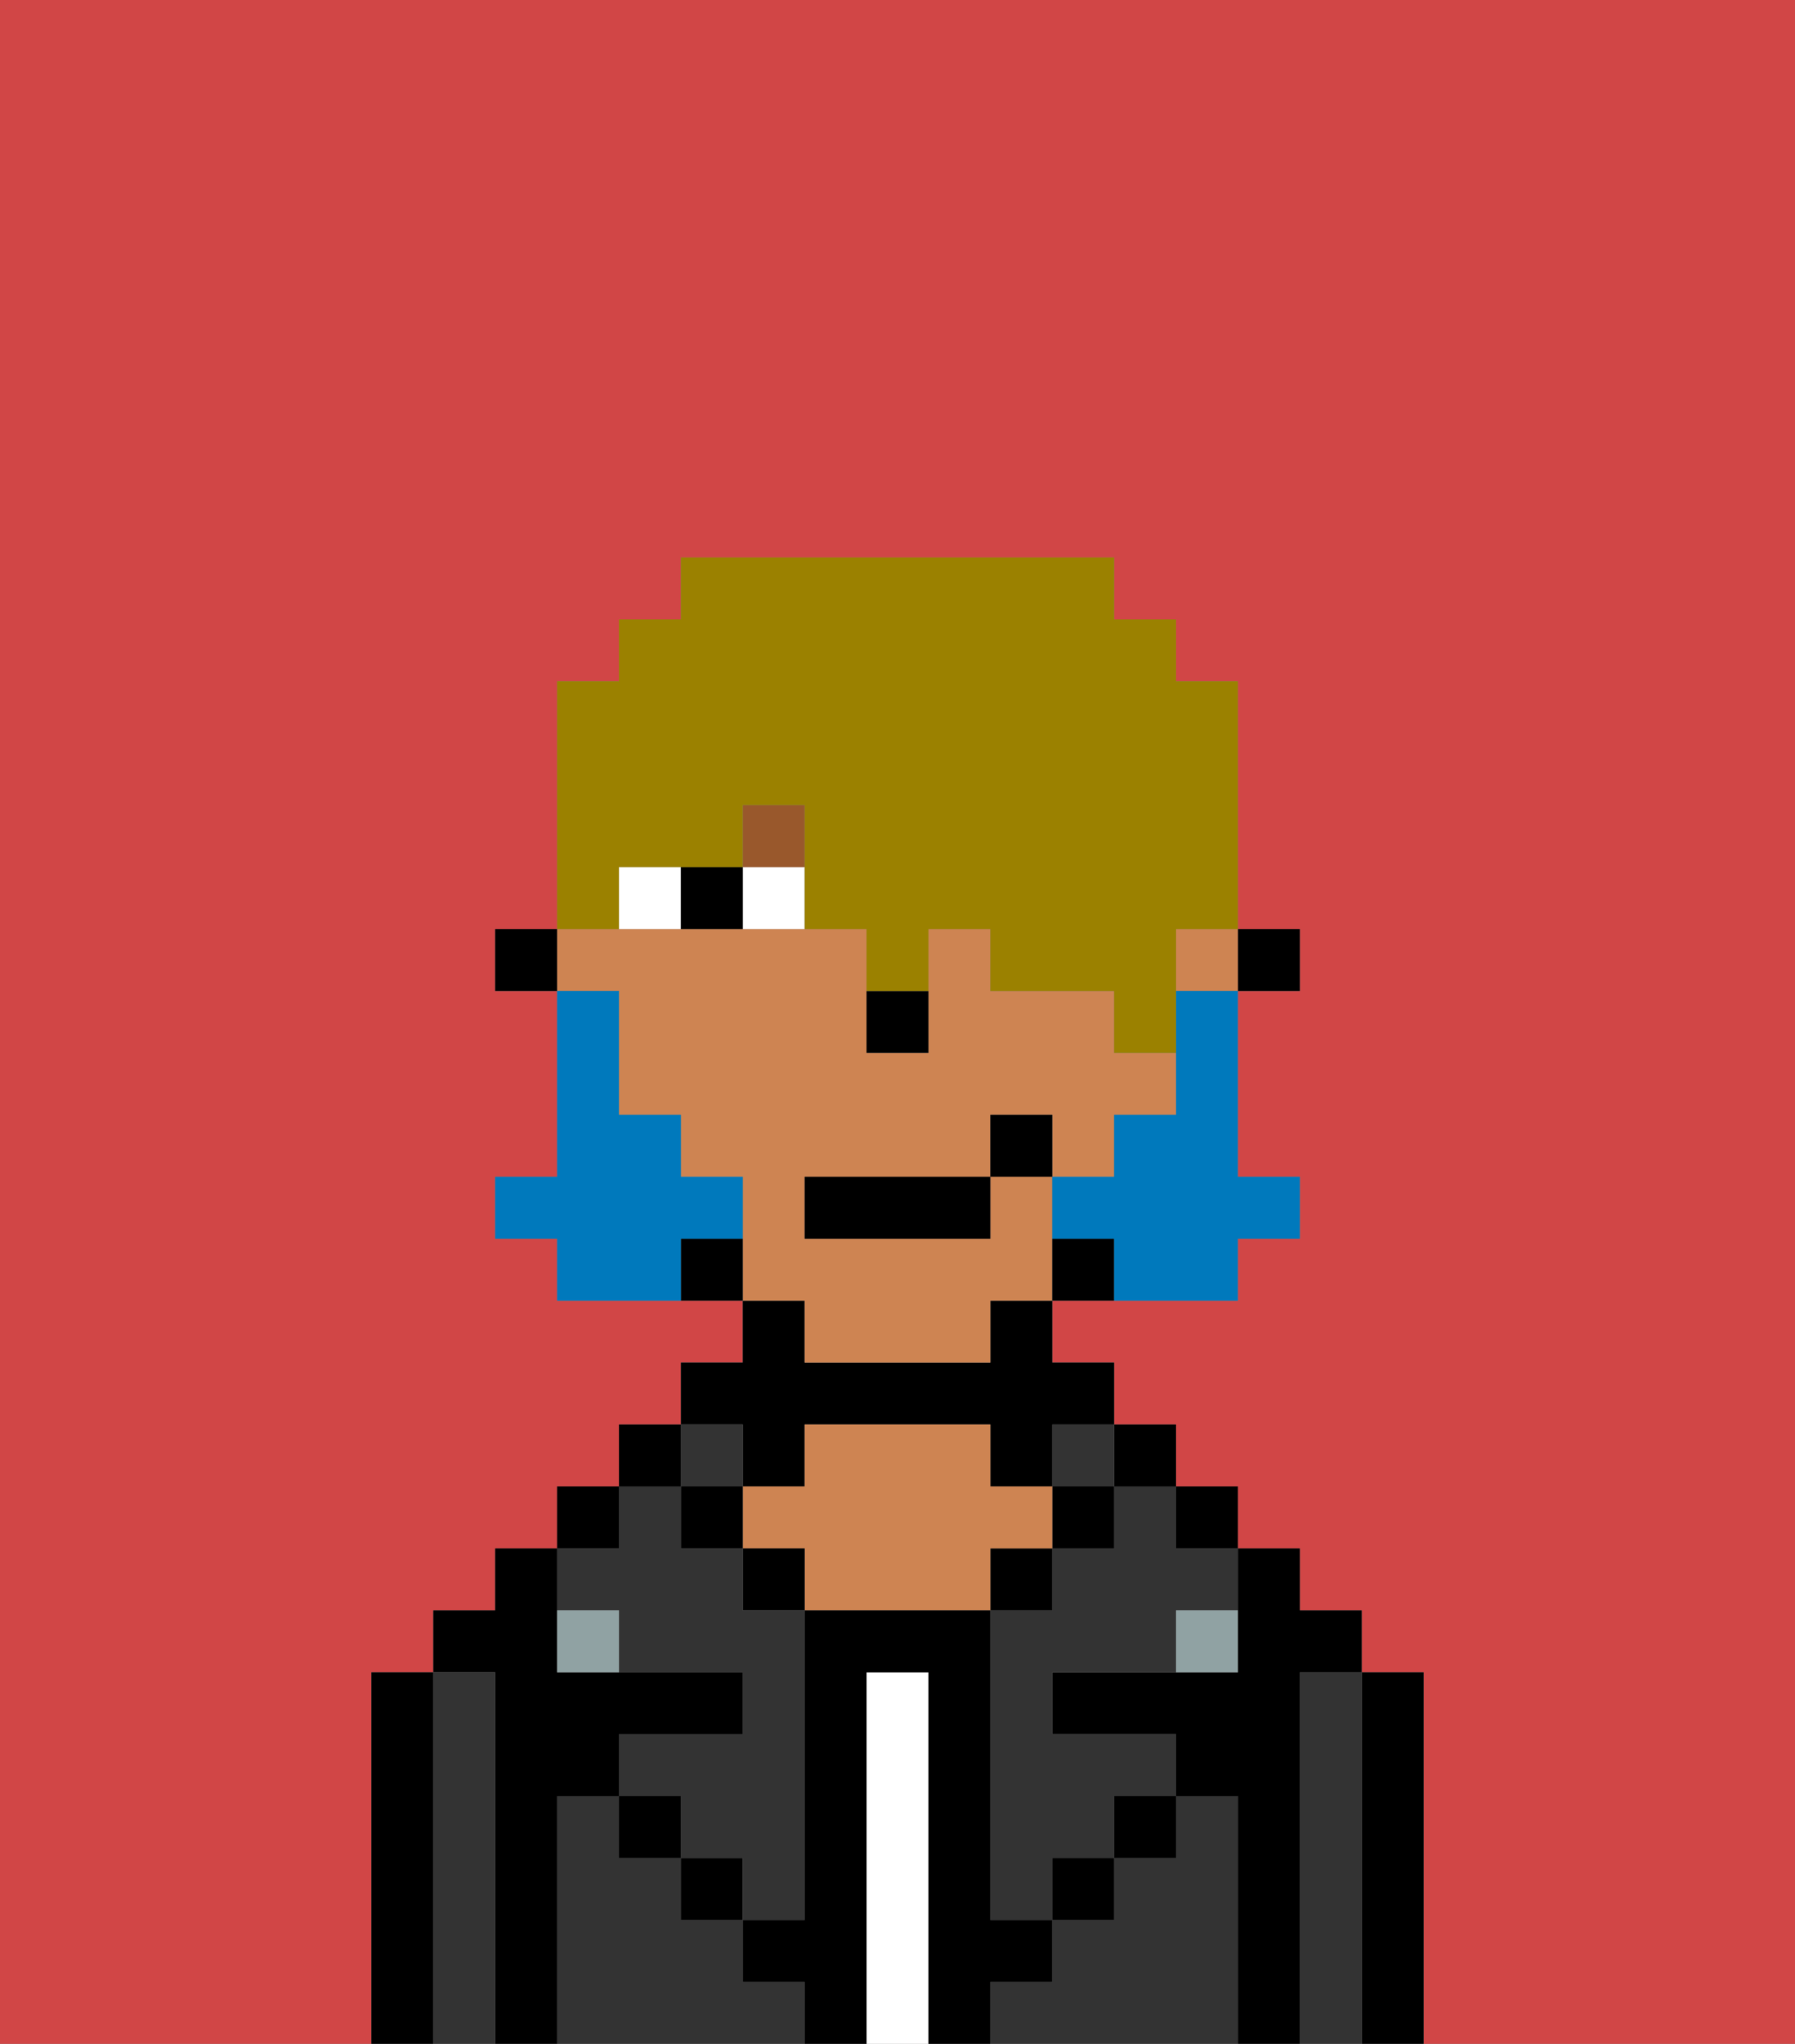 <svg xmlns="http://www.w3.org/2000/svg" viewBox="0 0 29 33"><rect x="0" y="0" width="29" height="33" fill="#808080" stroke="none"/><defs><style>polygon,rect,path{shape-rendering:crispedges;}.eb124-1{fill:#d14646;}.eb124-2{fill:#000000;}.eb124-3{fill:#333333;}.eb124-4{fill:#ffffff;}.eb124-5{fill:#ce8452;}.eb124-6{fill:#90a2a3;}.eb124-7{fill:#ffffff;}.eb124-8{fill:#99582c;}.eb124-9{fill:#0079bc;}.eb124-10{fill:#9b8100;}</style></defs><path class="eb124-1" d="M0,33H6V27H7V26H8V25H9V24h1V23h1V22h1V21H9V20H8V19H9V16H8V15H9V11h1V10h1V9h7v1h1v1h1v4h1v1H20v3h1v1H20v1H17v1h1v1h1v1h1v1h1v1h1v1h1v6h6V0H0Z"/><path class="eb124-2" d="M23,27H22v6h1V27Z"/><path class="eb124-3" d="M22,27H21v6h1V27Z"/><path class="eb124-2" d="M21,27h1V26H21V25H20v2H17v1h2v1h1v4h1V27Z"/><rect class="eb124-2" x="19" y="24" width="1" height="1"/><path class="eb124-3" d="M20,29H19v1H18v1H17v1H16v1h4V29Z"/><rect class="eb124-2" x="18" y="23" width="1" height="1"/><path class="eb124-3" d="M18,25H17v1H16v5h1V30h1V29h1V28H17V27h2V26h1V25H19V24H18Z"/><rect class="eb124-3" x="17" y="23" width="1" height="1"/><rect class="eb124-2" x="17" y="24" width="1" height="1"/><rect class="eb124-2" x="18" y="29" width="1" height="1"/><rect class="eb124-2" x="16" y="25" width="1" height="1"/><path class="eb124-4" d="M15,27H14v6h1V27Z"/><path class="eb124-2" d="M12,24h1V23h3v1h1V23h1V22H17V21H16v1H13V21H12v1H11v1h1Z"/><path class="eb124-5" d="M17,25V24H16V23H13v1H12v1h1v1h3V25Z"/><rect class="eb124-2" x="12" y="25" width="1" height="1"/><path class="eb124-3" d="M12,32V31H11V30H10V29H9v4h4V32Z"/><rect class="eb124-3" x="11" y="23" width="1" height="1"/><rect class="eb124-2" x="11" y="24" width="1" height="1"/><rect class="eb124-2" x="11" y="30" width="1" height="1"/><rect class="eb124-2" x="10" y="23" width="1" height="1"/><rect class="eb124-2" x="9" y="24" width="1" height="1"/><path class="eb124-3" d="M10,26v1h2v1H10v1h1v1h1v1h1V26H12V25H11V24H10v1H9v1Z"/><path class="eb124-2" d="M9,29h1V28h2V27H9V25H8v1H7v1H8v6H9V29Z"/><path class="eb124-3" d="M8,27H7v6H8V27Z"/><path class="eb124-2" d="M7,27H6v6H7V27Z"/><rect class="eb124-2" x="10" y="29" width="1" height="1"/><rect class="eb124-2" x="17" y="30" width="1" height="1"/><path class="eb124-2" d="M17,32V31H16V26H13v5H12v1h1v1h1V27h1v6h1V32Z"/><path class="eb124-6" d="M9,26v1h1V26Z"/><path class="eb124-6" d="M19,27h1V26H19Z"/><rect class="eb124-2" x="20" y="15" width="1" height="1"/><rect class="eb124-5" x="19" y="15" width="1" height="1"/><path class="eb124-5" d="M13,22h3V21h1V19H16v1H13V19h3V18h1v1h1V18h1V17H18V16H16V15H15v2H14V15H9v1h1v2h1v1h1v2h1Z"/><path class="eb124-2" d="M17,20v1h1V20Z"/><path class="eb124-2" d="M11,20v1h1V20Z"/><rect class="eb124-2" x="8" y="15" width="1" height="1"/><path class="eb124-2" d="M14,17h1V16H14Z"/><path class="eb124-7" d="M12,14v1h1V14Z"/><path class="eb124-7" d="M10,14v1h1V14Z"/><path class="eb124-2" d="M11,14v1h1V14Z"/><rect class="eb124-8" x="12" y="13" width="1" height="1"/><path class="eb124-9" d="M19,17v1H18v1H17v1h1v1h2V20h1V19H20V16H19Z"/><path class="eb124-9" d="M12,20V19H11V18H10V16H9v3H8v1H9v1h2V20Z"/><rect class="eb124-2" x="13" y="19" width="3" height="1"/><rect class="eb124-2" x="16" y="18" width="1" height="1"/><path class="eb124-10" d="M10,14h2V13h1v2h1v1h1V15h1v1h2v1h1V15h1V11H19V10H18V9H11v1H10v1H9v4h1Z"/></svg>